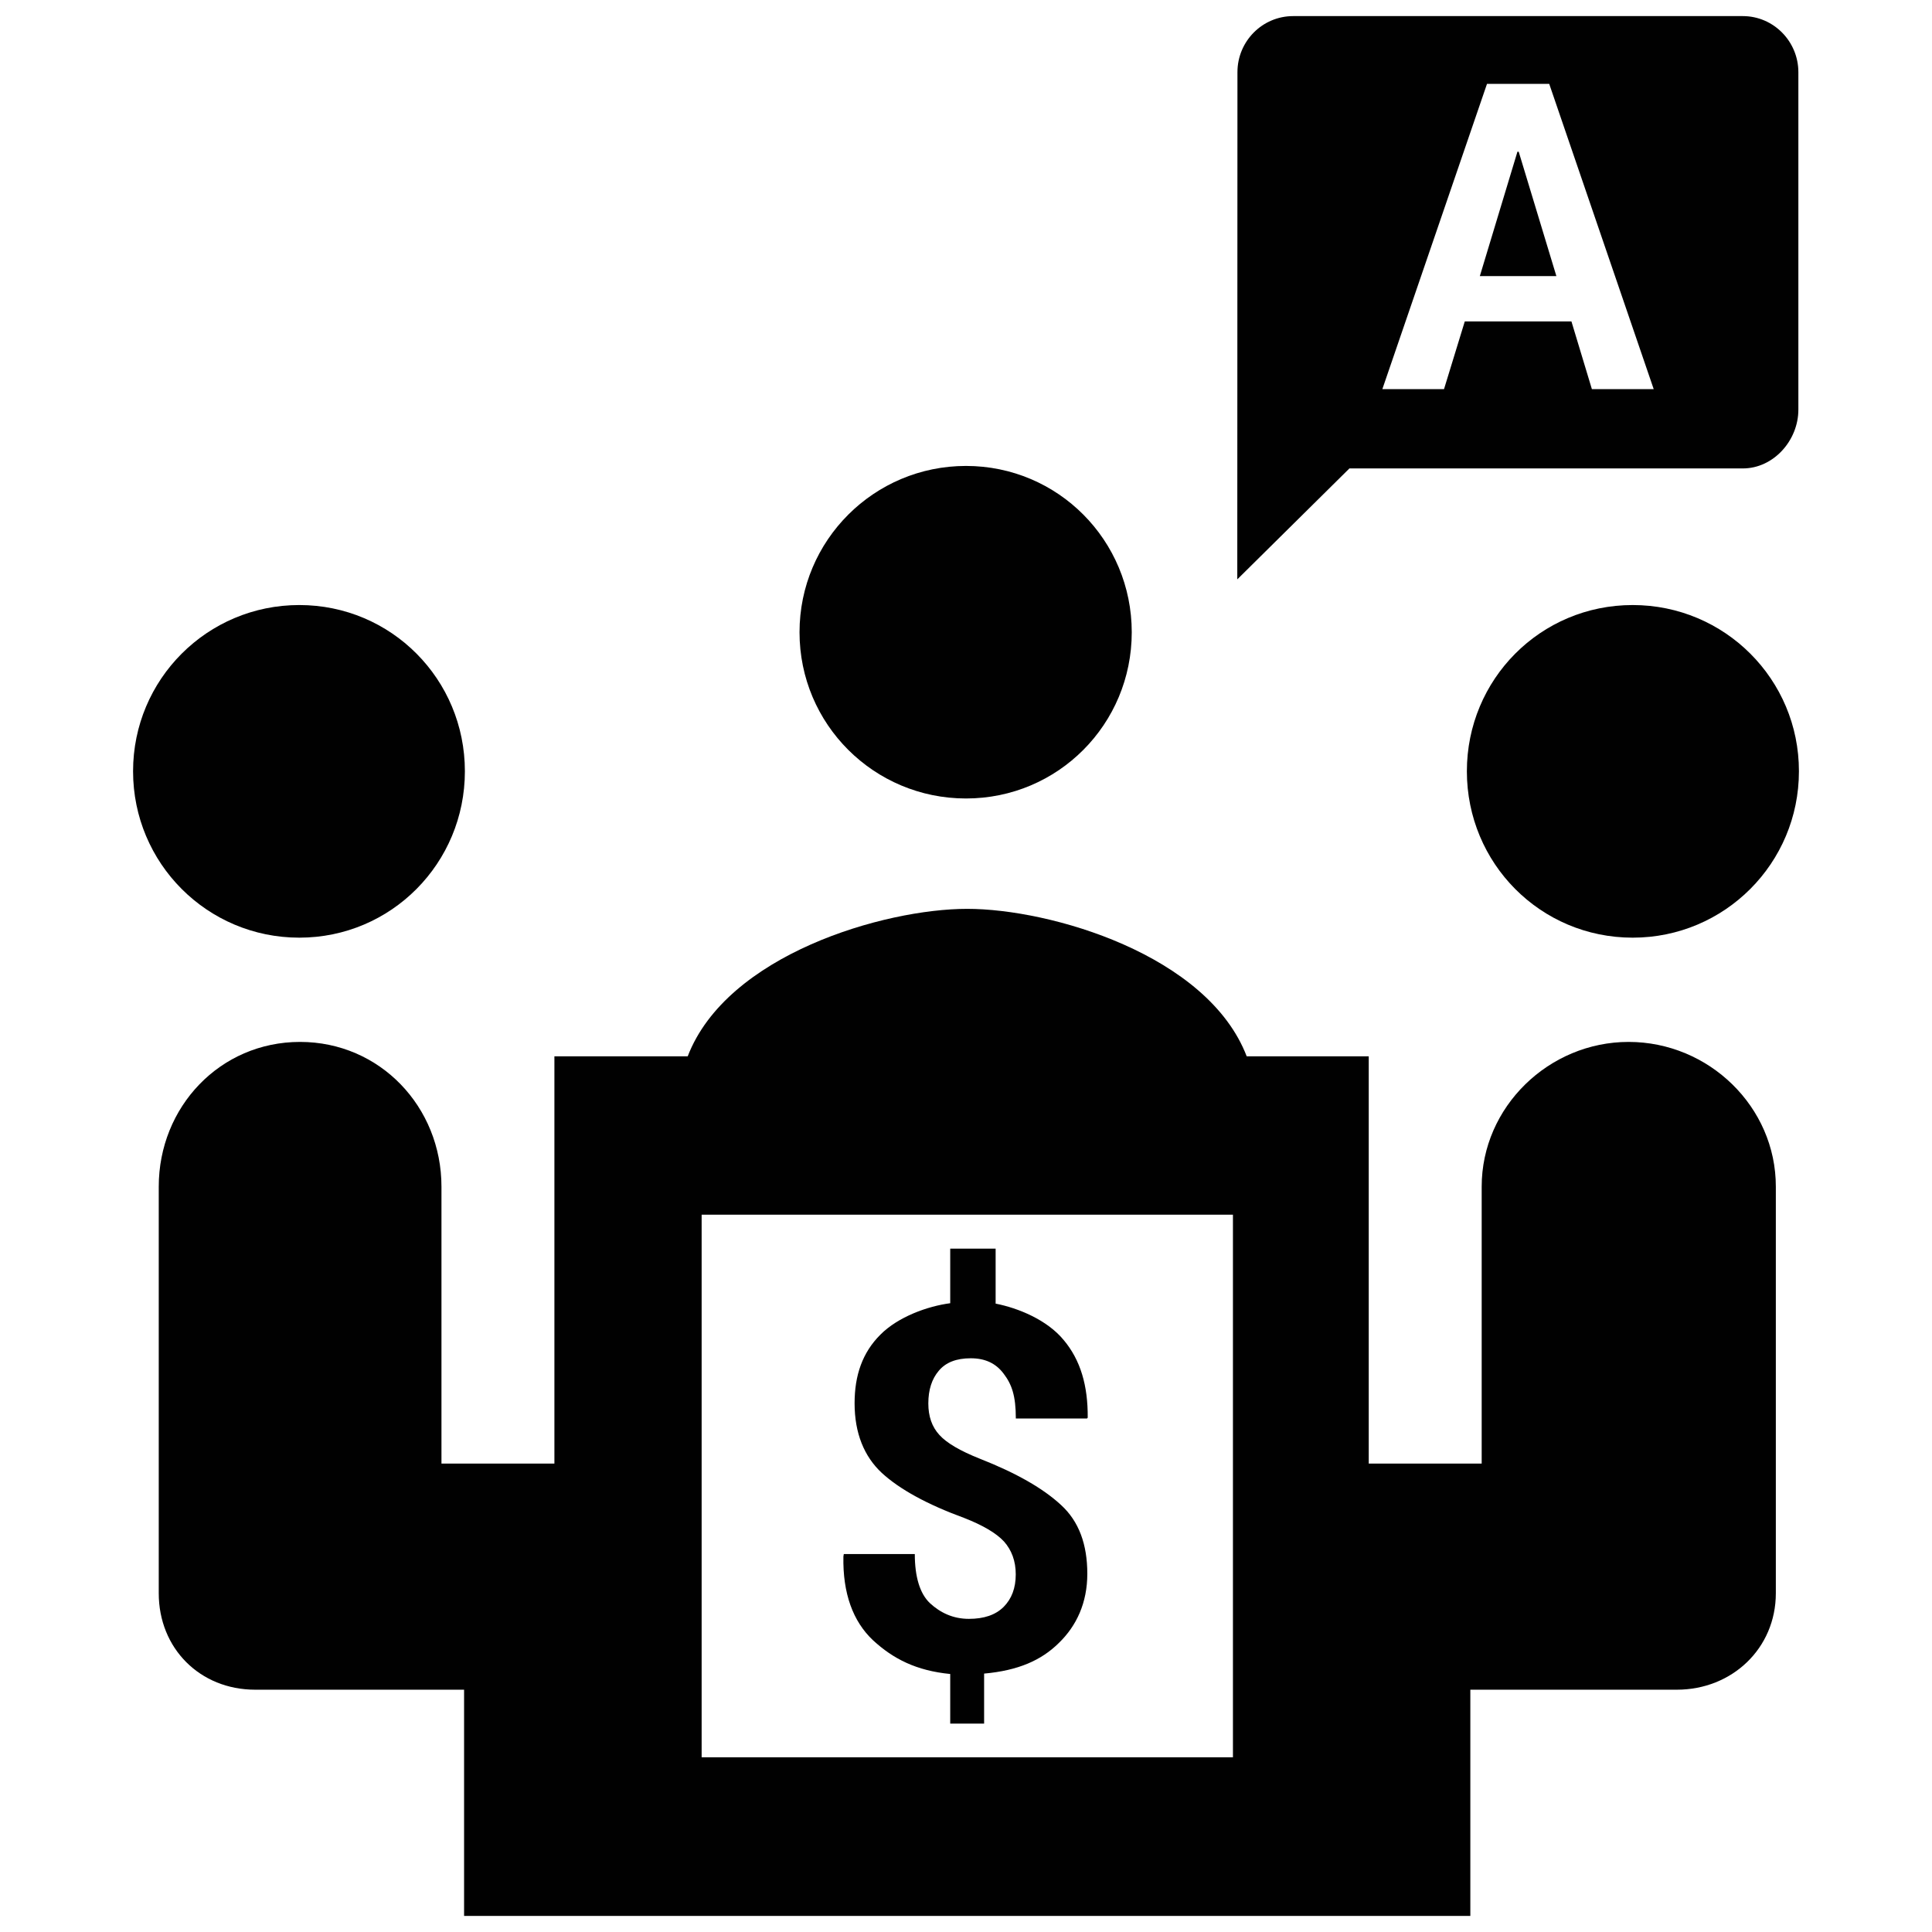 <?xml version="1.0" encoding="utf-8"?>
<!-- Generator: Adobe Illustrator 15.0.0, SVG Export Plug-In . SVG Version: 6.00 Build 0)  -->
<!DOCTYPE svg PUBLIC "-//W3C//DTD SVG 1.1//EN" "http://www.w3.org/Graphics/SVG/1.1/DTD/svg11.dtd">
<svg version="1.1" id="Layer_1" xmlns="http://www.w3.org/2000/svg" xmlns:xlink="http://www.w3.org/1999/xlink" x="0px" y="0px"
	 width="24px" height="24px" viewBox="0 0 24 24" enable-background="new 0 0 24 24" xml:space="preserve">
<polygon fill="#010101" points="18.866,1.885 18.85,1.885 18.383,3.43 19.334,3.43 "/>
<path fill="#010101" d="M21.65,5.819c0.382,0,0.69-0.348,0.69-0.73V0.897c0-0.383-0.309-0.697-0.69-0.697h-5.586
	c-0.383,0-0.692,0.313-0.692,0.696L15.37,7.197l1.393-1.378H21.65z M18.472,1.042h0.773l1.298,3.792h-0.768l-0.254-0.841h-1.325
	l-0.258,0.841h-0.766L18.472,1.042z"/>
<path fill="#010101" d="M11.804,20.795v0.616h0.421V20.79c0.422-0.038,0.71-0.164,0.929-0.381c0.22-0.213,0.353-0.5,0.353-0.859
	c0-0.365-0.104-0.651-0.326-0.854c-0.222-0.206-0.553-0.396-1.008-0.575c-0.247-0.098-0.413-0.196-0.503-0.295
	c-0.093-0.101-0.138-0.231-0.138-0.392c0-0.17,0.044-0.305,0.13-0.406c0.087-0.104,0.218-0.155,0.397-0.155
	c0.174,0,0.31,0.059,0.409,0.192c0.1,0.131,0.151,0.272,0.151,0.556h0.884l0.009-0.01c0.003-0.398-0.089-0.715-0.298-0.964
	c-0.207-0.252-0.566-0.398-0.846-0.453v-0.683h-0.564v0.678c-0.281,0.037-0.646,0.168-0.867,0.39
	c-0.224,0.223-0.321,0.506-0.321,0.853c0,0.372,0.119,0.661,0.338,0.865c0.223,0.205,0.566,0.392,1.022,0.559
	c0.233,0.091,0.4,0.189,0.496,0.293c0.095,0.107,0.146,0.243,0.146,0.408c0,0.171-0.051,0.304-0.15,0.404
	c-0.1,0.1-0.244,0.149-0.432,0.149c-0.197,0-0.355-0.076-0.484-0.195c-0.126-0.119-0.188-0.33-0.188-0.61h-0.882l-0.005,0.031
	c-0.009,0.455,0.118,0.806,0.369,1.041C11.097,20.608,11.384,20.754,11.804,20.795"/>
<path fill="#010101" d="M12,9.919c1.142,0,2.059-0.922,2.059-2.065c0-1.142-0.917-2.066-2.059-2.066S9.932,6.712,9.932,7.854
	C9.932,8.997,10.857,9.919,12,9.919"/>
<path fill="#010101" d="M20.282,7.516c-1.146,0-2.06,0.923-2.06,2.065c0,1.143,0.914,2.067,2.06,2.067
	c1.143,0,2.065-0.925,2.065-2.067C22.348,8.439,21.425,7.516,20.282,7.516"/>
<path fill="#010101" d="M20.231,12.943c-0.99,0-1.825,0.807-1.825,1.798v3.44h-1.403v-5.059h-1.516
	c-0.486-1.265-2.441-1.832-3.472-1.832c-1.031,0-2.986,0.567-3.472,1.832H6.887v5.059H5.484v-3.44c0-0.991-0.764-1.798-1.757-1.798
	s-1.755,0.807-1.755,1.798v5.051c0,0.685,0.512,1.198,1.198,1.198h2.595v2.81h2.808h6.883h2.809v-2.81h2.566
	c0.685,0,1.229-0.514,1.229-1.198v-5.051C22.061,13.75,21.228,12.943,20.231,12.943 M15.316,21.83h-6.6v-6.741h6.6V21.83z"/>
<path fill="#010101" d="M3.718,11.648c1.142,0,2.057-0.925,2.057-2.067c0-1.142-0.915-2.065-2.057-2.065
	c-1.143,0-2.065,0.923-2.065,2.065C1.653,10.724,2.575,11.648,3.718,11.648"/>
</svg>
